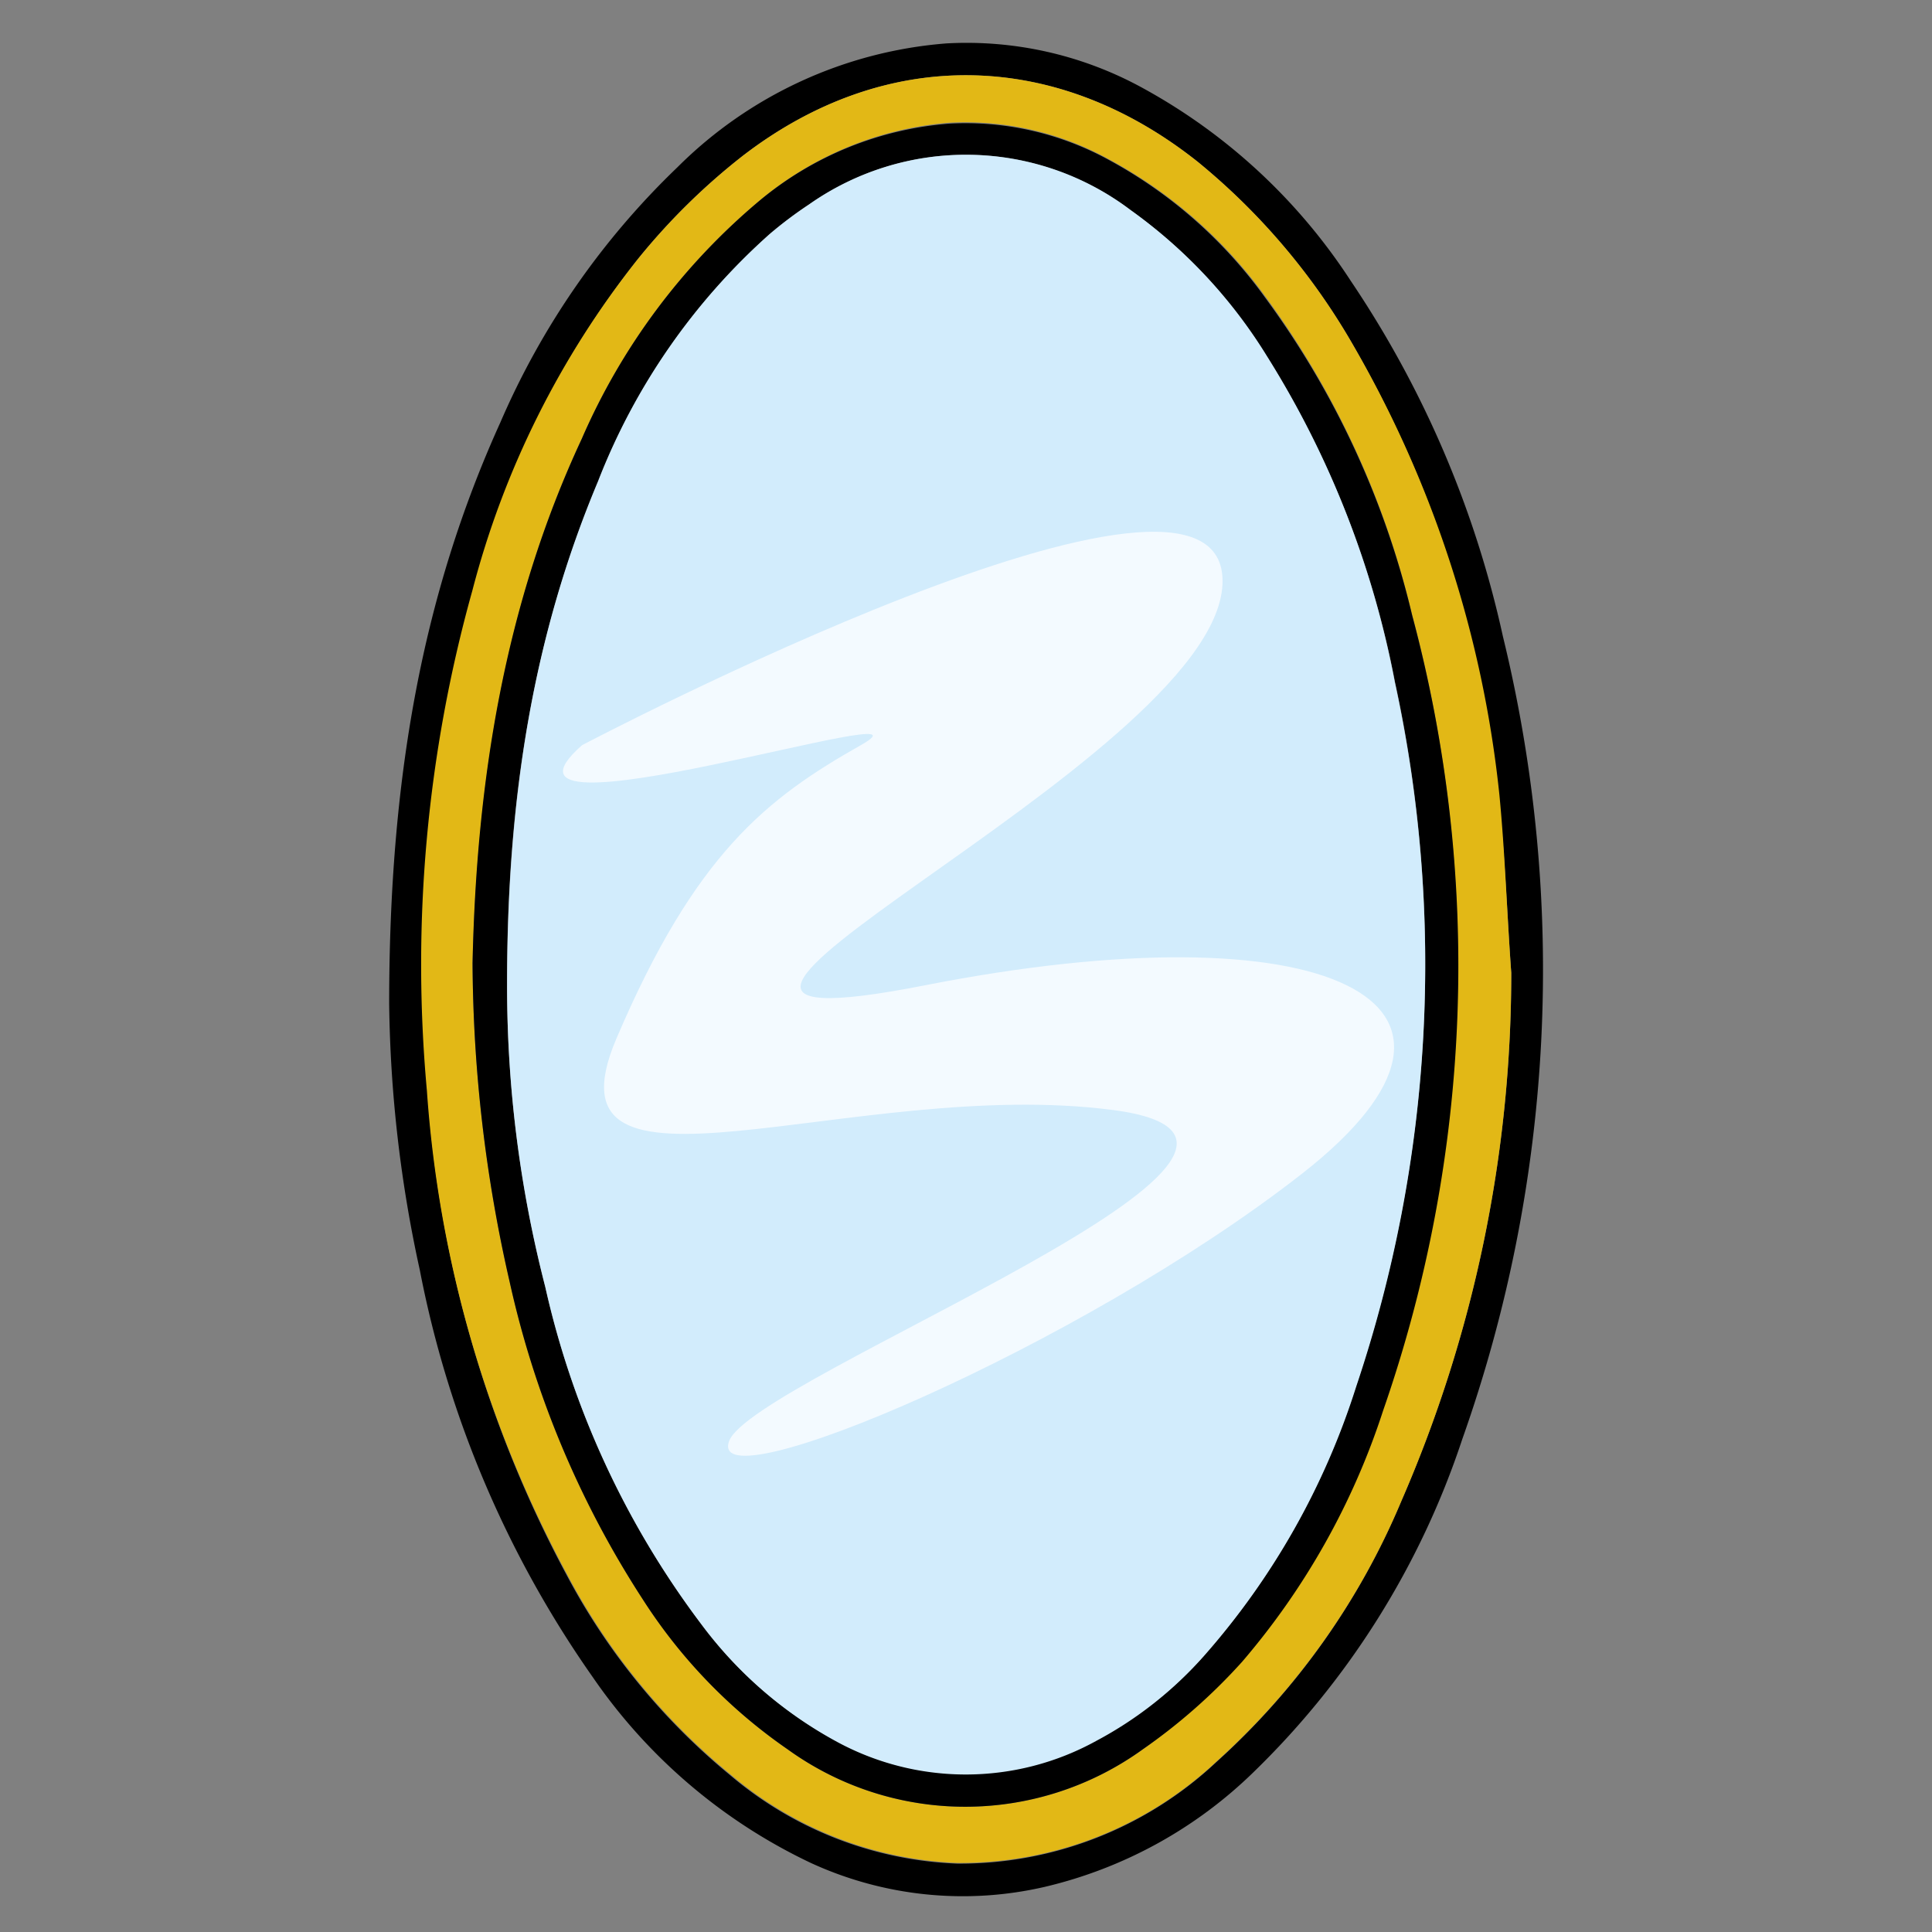 <svg id="Capa_1" data-name="Capa 1" xmlns="http://www.w3.org/2000/svg" viewBox="0 0 85.04 85.04"><rect x="0" y="0" width="85.04" height="85.04" fill="#808080" stroke="none"/><defs><style>.cls-1{fill:#e2b816;}.cls-2{fill:#d2ecfc;}.cls-3{fill:#f3faff;}</style></defs><path d="M17.13,44.19c0-9.91,1.45-18,4.9-25.61A34.45,34.45,0,0,1,29.81,7.37,18.83,18.83,0,0,1,41.67,1.91a16.1,16.1,0,0,1,8.51,1.9,25.51,25.51,0,0,1,9.28,8.56A45.28,45.28,0,0,1,66.15,28a61.86,61.86,0,0,1-1.79,35.36A36.28,36.28,0,0,1,55.18,78,19.57,19.57,0,0,1,46,83.05,16,16,0,0,1,35.69,82a24.22,24.22,0,0,1-9.6-8.18,46.47,46.47,0,0,1-7.61-17.91A57.62,57.62,0,0,1,17.13,44.19Zm49.39-1.37c-.19-2.61-.27-5.23-.57-7.82a49.79,49.79,0,0,0-6.5-20,29.15,29.15,0,0,0-6.72-7.87C46.5,2.17,39,2,32.68,6.87a28.56,28.56,0,0,0-4.6,4.53,39.31,39.31,0,0,0-7.26,14.66,61.16,61.16,0,0,0-2,22,52.5,52.5,0,0,0,6.15,21.32,28.85,28.85,0,0,0,7.16,8.75,16.42,16.42,0,0,0,10,3.9,16.5,16.5,0,0,0,11.4-4.46A32.13,32.13,0,0,0,61.67,66.1,58.2,58.2,0,0,0,66.52,42.82Z"/><path class="cls-1" d="M66.52,42.82A58.2,58.2,0,0,1,61.67,66.1a32.13,32.13,0,0,1-8.12,11.43A16.5,16.5,0,0,1,42.15,82a16.42,16.42,0,0,1-10-3.9,28.85,28.85,0,0,1-7.16-8.75A52.5,52.5,0,0,1,18.79,48a61.16,61.16,0,0,1,2-22A39.31,39.31,0,0,1,28.08,11.4a28.56,28.56,0,0,1,4.6-4.53C39,2,46.5,2.17,52.73,7.13A29.15,29.15,0,0,1,59.45,15,49.79,49.79,0,0,1,66,35C66.25,37.59,66.33,40.21,66.52,42.82ZM20.8,42.4a64,64,0,0,0,1.63,14,42.47,42.47,0,0,0,5.87,14A23.25,23.25,0,0,0,34.67,77,13.35,13.35,0,0,0,50.3,77a25.25,25.25,0,0,0,4.35-3.92A32.25,32.25,0,0,0,60.86,62a59.55,59.55,0,0,0,1.28-35,38.63,38.63,0,0,0-6.48-14,20.49,20.49,0,0,0-6.87-6,13.13,13.13,0,0,0-7-1.6A14.82,14.82,0,0,0,33.4,8.86a28.47,28.47,0,0,0-7.79,10.45C22.2,26.62,21,34.39,20.8,42.4Z"/><path d="M20.8,42.4c.17-8,1.4-15.78,4.81-23.09A28.47,28.47,0,0,1,33.4,8.86a14.82,14.82,0,0,1,8.41-3.42,13.13,13.13,0,0,1,7,1.6,20.49,20.49,0,0,1,6.87,6.05,38.63,38.63,0,0,1,6.48,14,59.55,59.55,0,0,1-1.28,35,32.25,32.25,0,0,1-6.21,11.06A25.25,25.25,0,0,1,50.3,77a13.35,13.35,0,0,1-15.63,0,23.25,23.25,0,0,1-6.37-6.59,42.47,42.47,0,0,1-5.87-14A64,64,0,0,1,20.8,42.4Zm1.52,1A53,53,0,0,0,24,56.64a38.72,38.72,0,0,0,6.87,14.85,18.26,18.26,0,0,0,5.88,5.11,11.89,11.89,0,0,0,11.48,0A16.91,16.91,0,0,0,53,72.88,32.87,32.87,0,0,0,59.69,61a58.33,58.33,0,0,0,1.71-31,41.5,41.5,0,0,0-5.66-14.34,22.2,22.2,0,0,0-6-6.43A12,12,0,0,0,35.61,9a17.93,17.93,0,0,0-1.72,1.29,28.25,28.25,0,0,0-7.54,10.87C23.47,28,22.3,35.1,22.32,43.39Z"/><path class="cls-2" d="M22.32,43.39c0-8.29,1.15-15.41,4-22.2a28.25,28.25,0,0,1,7.54-10.87A17.93,17.93,0,0,1,35.61,9a12,12,0,0,1,14.16.25,22.2,22.2,0,0,1,6,6.43A41.5,41.5,0,0,1,61.4,30.05a58.33,58.33,0,0,1-1.71,31A32.87,32.87,0,0,1,53,72.88a16.91,16.91,0,0,1-4.75,3.75,11.89,11.89,0,0,1-11.48,0,18.26,18.26,0,0,1-5.88-5.11A38.72,38.72,0,0,1,24,56.64,53,53,0,0,1,22.32,43.39Z"/><path class="cls-3" d="M25.62,32.8s28.52-15,28.19-7.09S23.14,46.82,40.71,43.37s26.37.66,16.59,8.3S31.1,66.25,32.09,63.44,60.45,50.36,49,48.86s-25.34,5-21.87-3.14S33.75,35.14,37.89,32.8,20.32,37.47,25.62,32.8Z"/></svg>